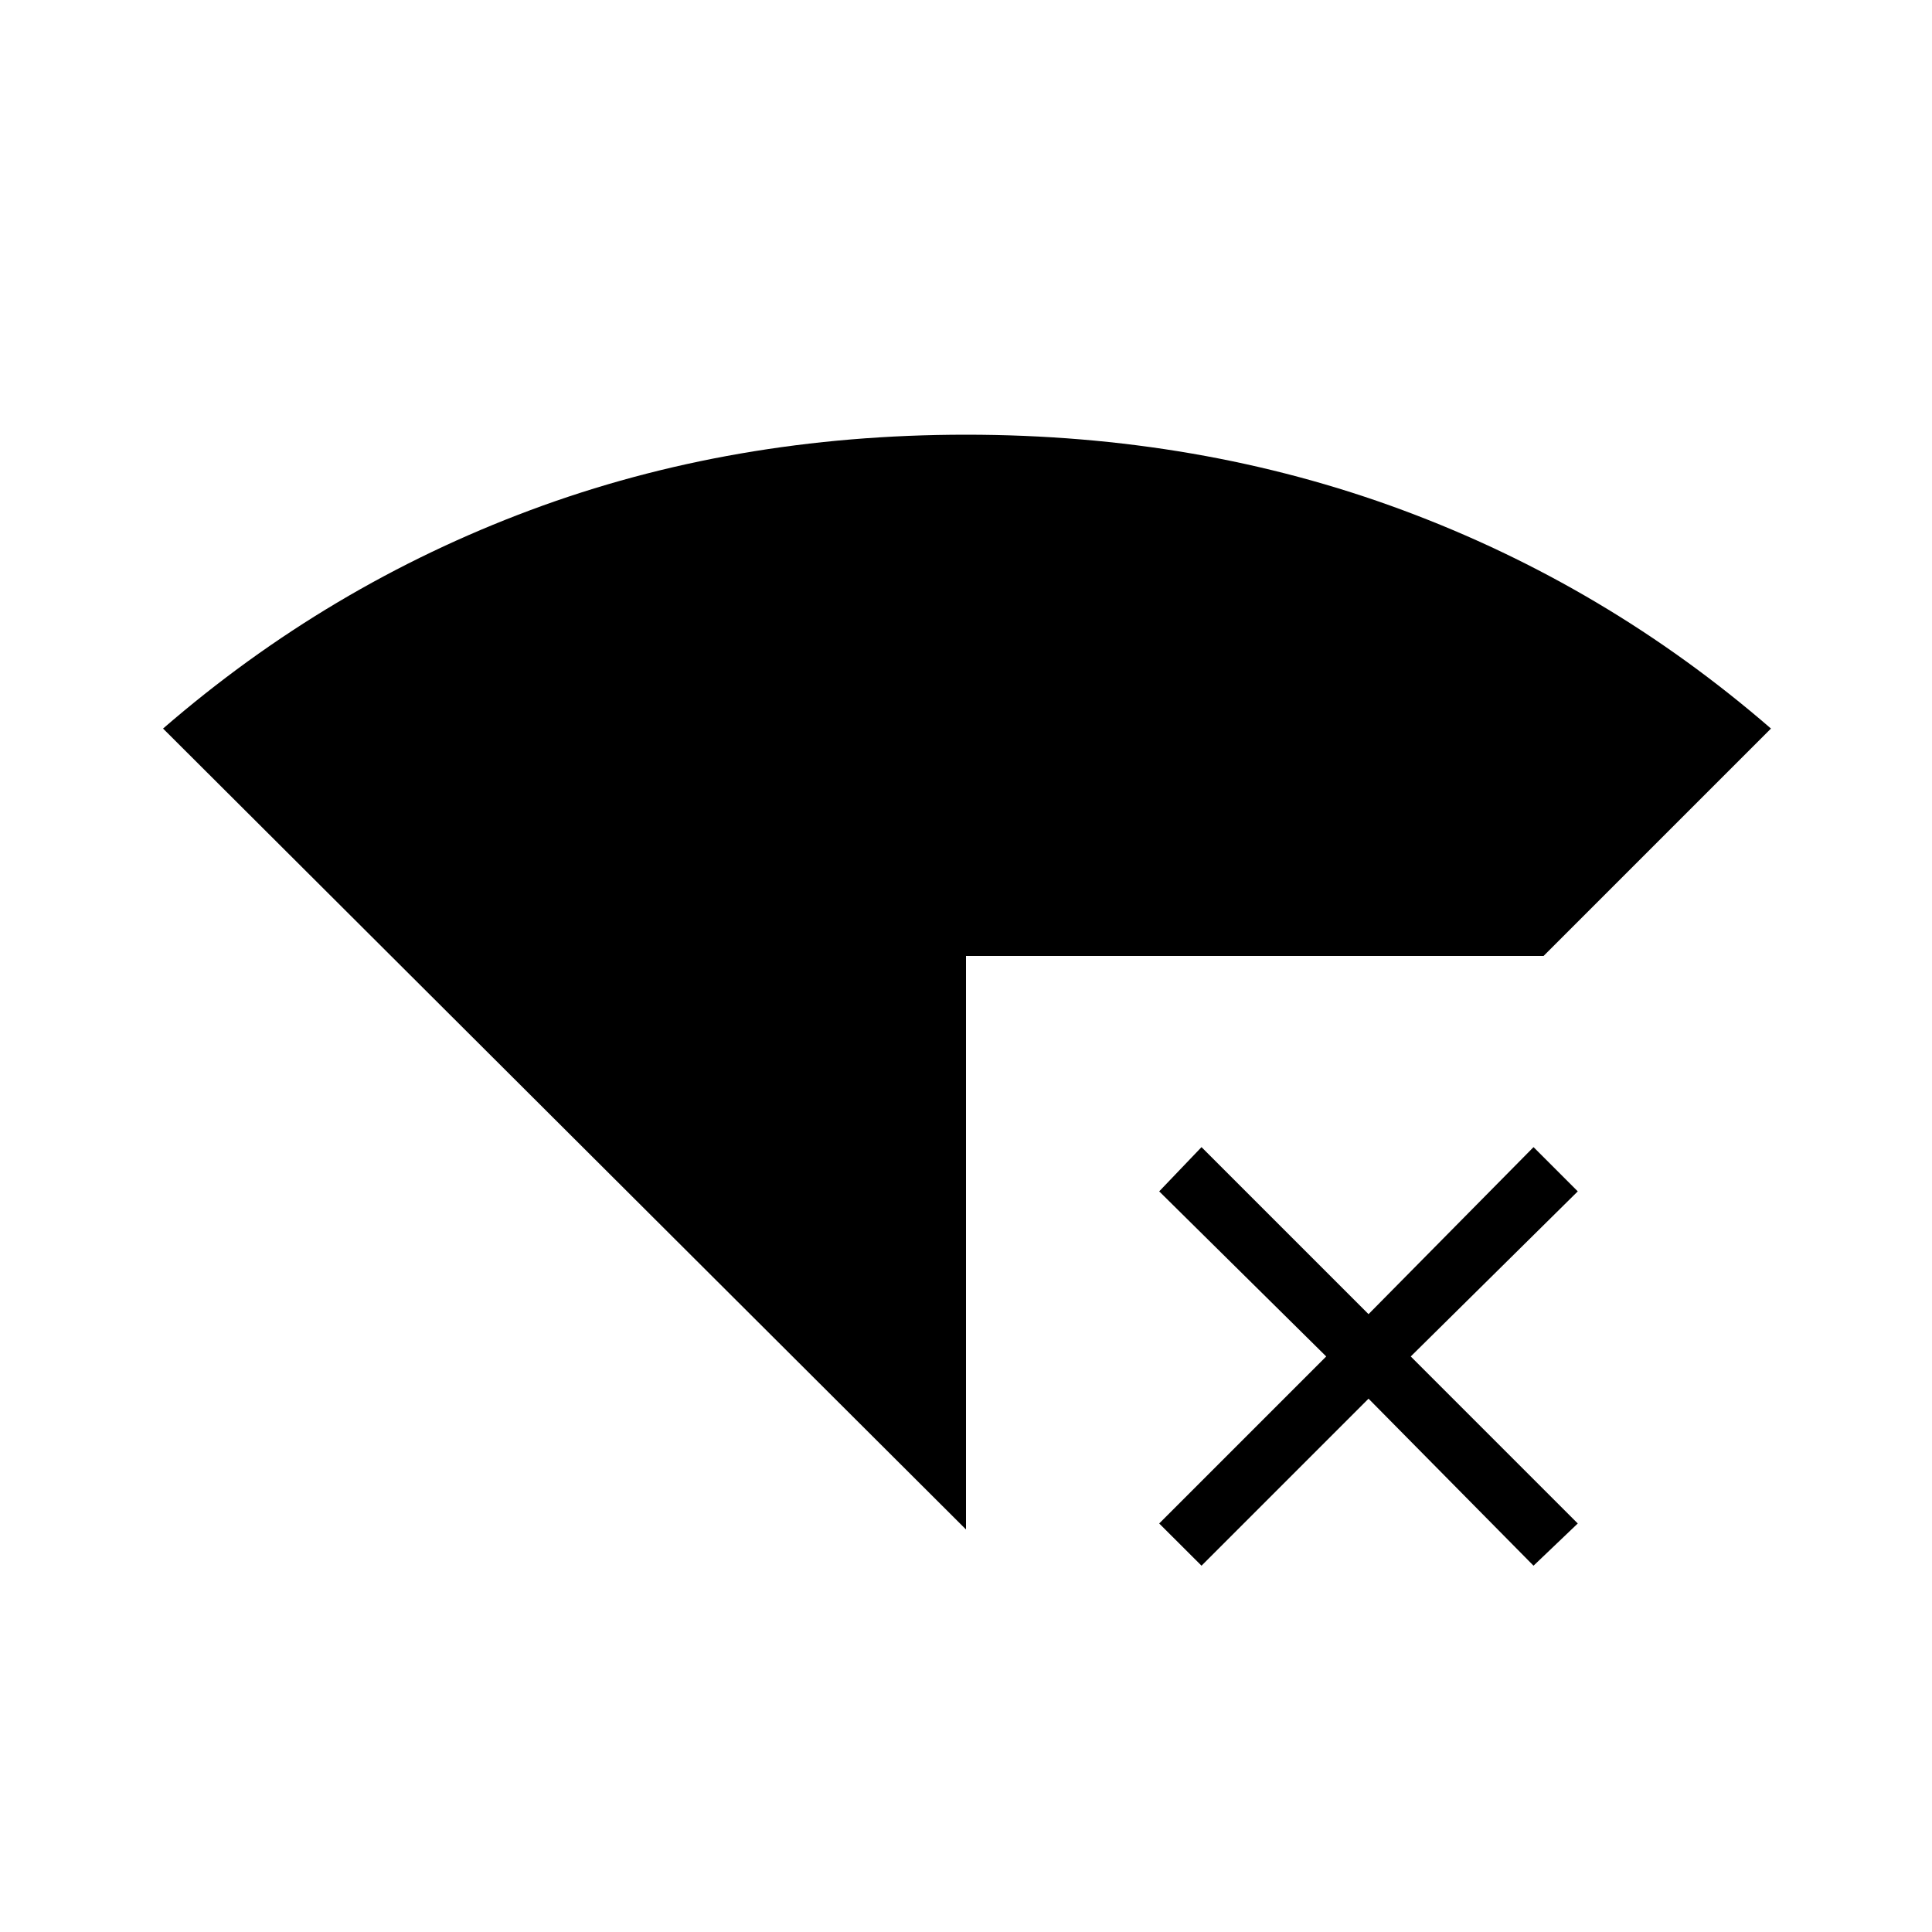 <svg xmlns="http://www.w3.org/2000/svg" height="20" width="20"><path d="M10 15.833 1.688 7.542q1.708-1.48 3.802-2.261Q7.583 4.5 10 4.5t4.521.781q2.104.781 3.812 2.261l-2.354 2.354H10Zm2.438.375L12 15.771l1.729-1.729L12 12.333l.438-.458 1.729 1.729 1.708-1.729.458.458-1.729 1.709 1.729 1.729-.458.437-1.708-1.729Z"/></svg>